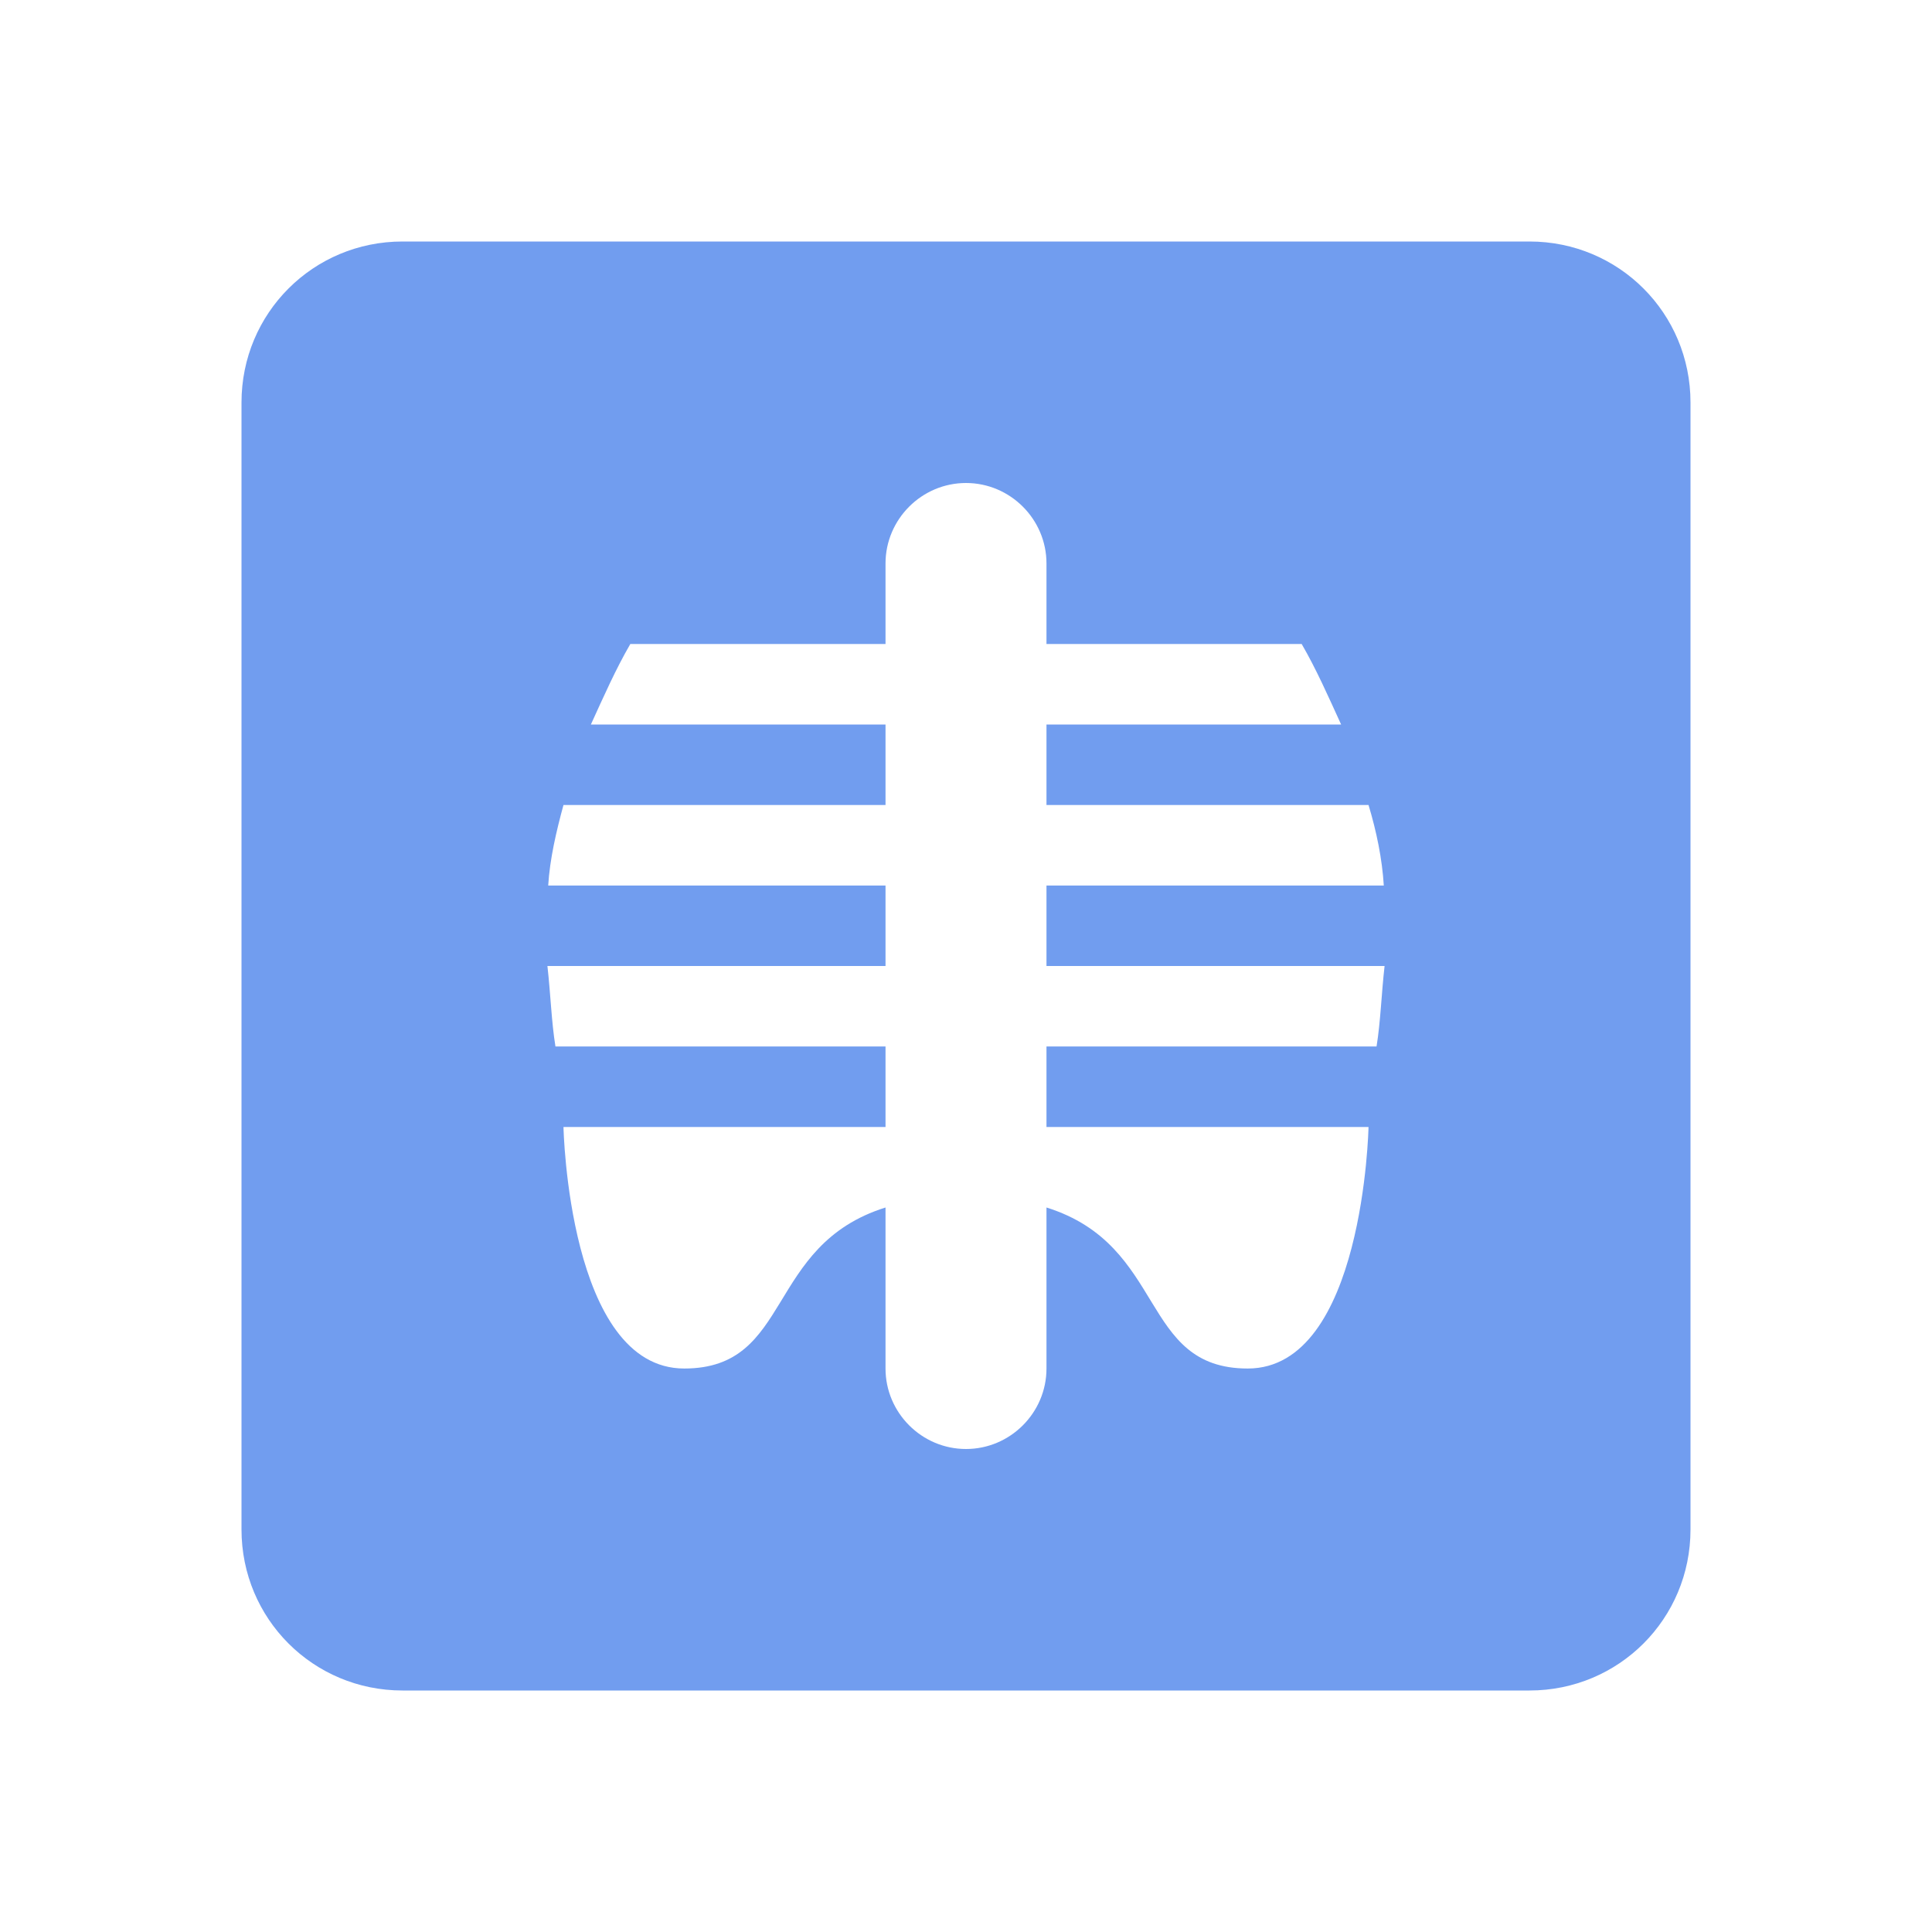 <svg width="32" height="32" viewBox="0 0 32 32" fill="none" xmlns="http://www.w3.org/2000/svg">
<path d="M25.333 4H6.667C5.187 4 4 5.187 4 6.667V25.333C4 26.813 5.187 28 6.667 28H25.333C26.813 28 28 26.813 28 25.333V6.667C28 5.187 26.813 4 25.333 4ZM22.8 17.333H17.333V18.667H22.667C22.667 18.667 22.587 22.667 20.667 22.667C18.867 22.667 19.333 20.627 17.333 20V22.667C17.333 23.4 16.733 24 16 24C15.267 24 14.667 23.4 14.667 22.667V20C12.667 20.627 13.133 22.667 11.333 22.667C9.413 22.667 9.333 18.667 9.333 18.667H14.667V17.333H9.2C9.133 16.92 9.12 16.467 9.067 16H14.667V14.667H9.08C9.107 14.227 9.213 13.773 9.333 13.333H14.667V12H9.787C10 11.533 10.2 11.08 10.44 10.667H14.667V9.333C14.667 8.6 15.267 8 16 8C16.733 8 17.333 8.6 17.333 9.333V10.667H21.56C21.8 11.08 22 11.533 22.213 12H17.333V13.333H22.667C22.8 13.773 22.893 14.227 22.92 14.667H17.333V16H22.933C22.88 16.467 22.867 16.92 22.8 17.333Z" fill="#719DEF"/>
</svg>
